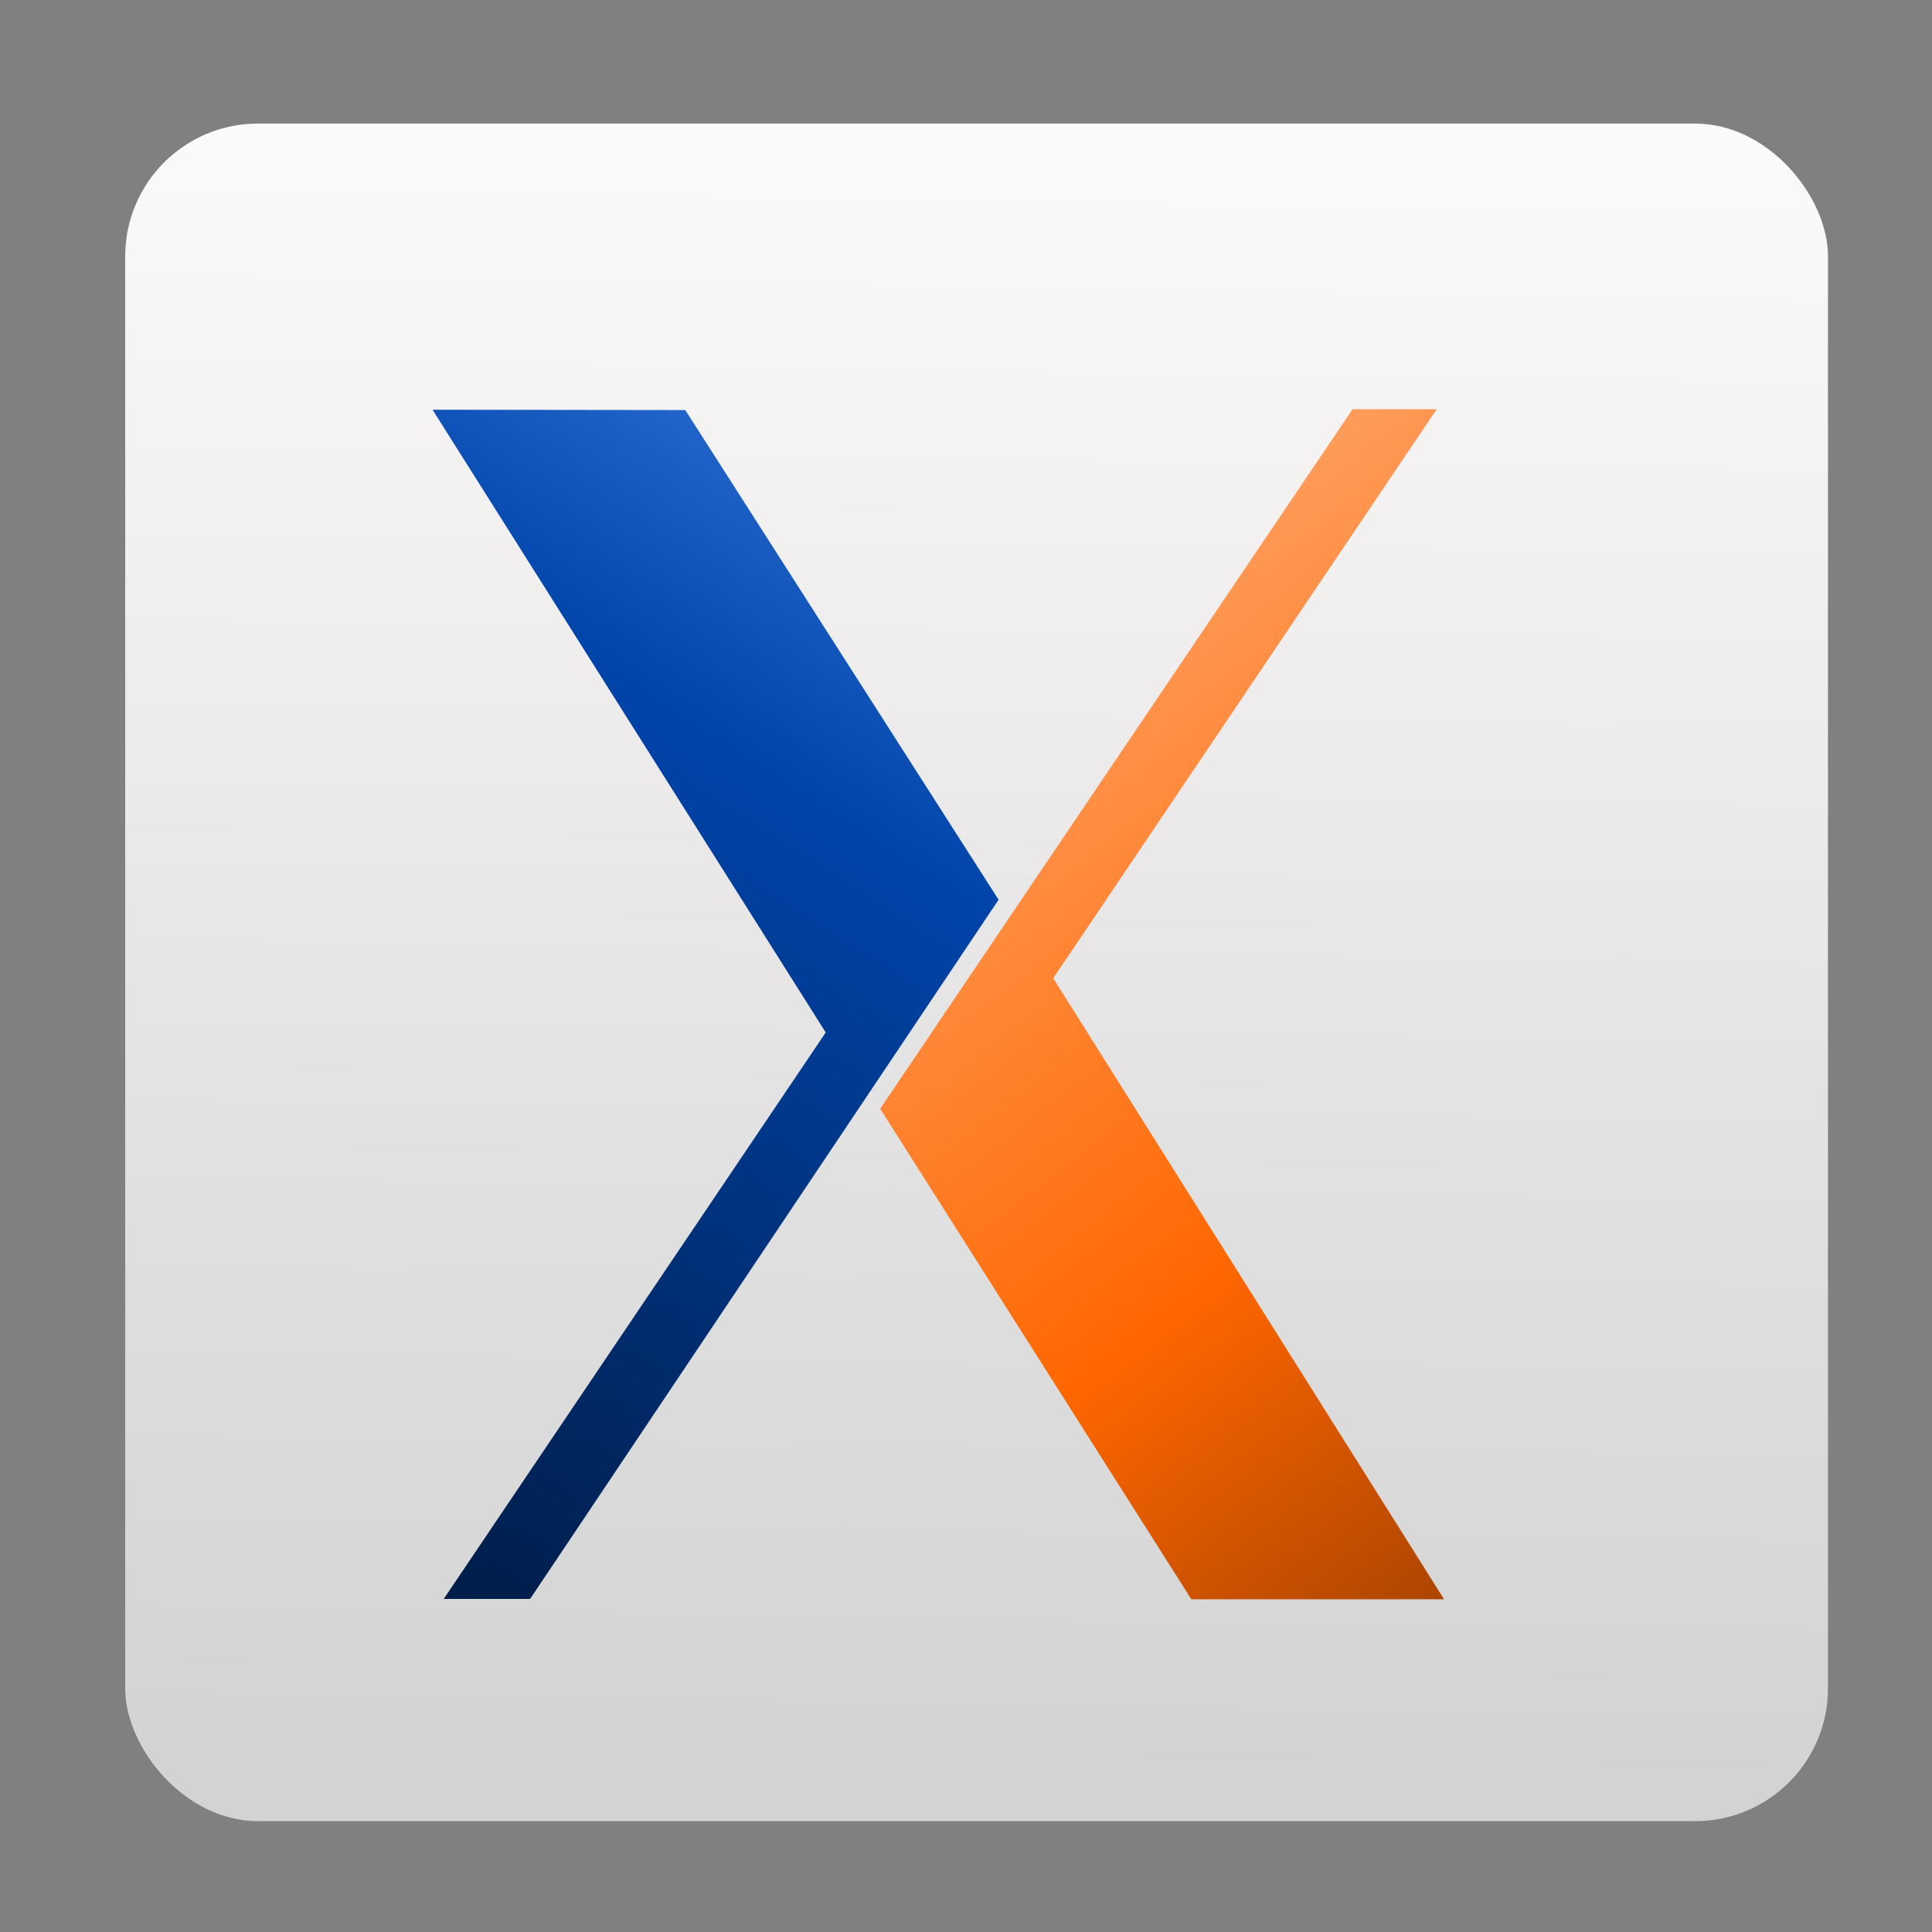 <?xml version="1.0" encoding="UTF-8" standalone="no"?>
<!-- Created with Inkscape (http://www.inkscape.org/) -->

<svg
   xmlns:dc="http://purl.org/dc/elements/1.1/"
   xmlns:cc="http://creativecommons.org/ns#"
   xmlns:rdf="http://www.w3.org/1999/02/22-rdf-syntax-ns#"
   xmlns:svg="http://www.w3.org/2000/svg"
   xmlns="http://www.w3.org/2000/svg"
   xmlns:xlink="http://www.w3.org/1999/xlink"
   xmlns:sodipodi="http://sodipodi.sourceforge.net/DTD/sodipodi-0.dtd"
   xmlns:inkscape="http://www.inkscape.org/namespaces/inkscape"
   width="256"
   height="256"
   id="svg2"
   version="1.1"
   inkscape:version="0.91 r"
   viewBox="0 0 72.249 72.249"
   sodipodi:docname="xorg.svg">
  <rect x="0" y="0" width="72.249" height="72.249" fill="#808080" stroke="none"/>
  <defs
     id="defs4">
    <linearGradient
       inkscape:collect="always"
       id="linearGradient3372">
      <stop
         style="stop-color:#e67e22;stop-opacity:1;"
         offset="0"
         id="stop3374" />
      <stop
         id="stop3380"
         offset="0.036"
         style="stop-color:#ffccaa;stop-opacity:1" />
      <stop
         style="stop-color:#ff6600;stop-opacity:1"
         offset="0.6"
         id="stop3384" />
      <stop
         style="stop-color:#552200;stop-opacity:1"
         offset="0.998"
         id="stop3382" />
      <stop
         style="stop-color:#e67e22;stop-opacity:0;"
         offset="1"
         id="stop3376" />
    </linearGradient>
    <linearGradient
       inkscape:collect="always"
       id="linearGradient3358">
      <stop
         style="stop-color:#2c3e50;stop-opacity:1;"
         offset="0"
         id="stop3360" />
      <stop
         id="stop3366"
         offset="0.053"
         style="stop-color:#5599ff;stop-opacity:1" />
      <stop
         style="stop-color:#0044aa;stop-opacity:1"
         offset="0.385"
         id="stop3370" />
      <stop
         style="stop-color:#00112b;stop-opacity:1"
         offset="0.954"
         id="stop3368" />
      <stop
         style="stop-color:#2c3e50;stop-opacity:0;"
         offset="1"
         id="stop3362" />
    </linearGradient>
    <linearGradient
       id="linearGradient896">
      <stop
         style="stop-color:#1a1a1a;stop-opacity:1"
         offset="0"
         id="stop898" />
      <stop
         style="stop-color:#4d4d4d;stop-opacity:1"
         offset="1"
         id="stop900" />
    </linearGradient>
    <linearGradient
       inkscape:collect="always"
       xlink:href="#linearGradient3358"
       id="linearGradient3364"
       x1="12.465"
       y1="325.65"
       x2="-48.702"
       y2="421.078"
       gradientUnits="userSpaceOnUse"
       gradientTransform="matrix(0.658,0,0,0.658,-1.224,129.975)" />
    <linearGradient
       inkscape:collect="always"
       xlink:href="#linearGradient3372"
       id="linearGradient3378"
       x1="-21.437"
       y1="329.775"
       x2="49.596"
       y2="420.719"
       gradientUnits="userSpaceOnUse"
       gradientTransform="matrix(0.658,0,0,0.658,-1.224,129.975)" />
    <clipPath
       id="clipPath6">
      <path
         d="m 69.63,12.145 -0.052,0 c -22.727,-0.292 -46.47,4.077 -46.709,4.122 -2.424,0.451 -4.946,2.974 -5.397,5.397 -0.044,0.237 -4.414,23.983 -4.122,46.71 -0.292,22.777 4.078,46.523 4.122,46.761 0.451,2.423 2.974,4.945 5.398,5.398 0.237,0.044 23.982,4.413 46.709,4.121 22.779,0.292 46.524,-4.077 46.761,-4.121 2.423,-0.452 4.946,-2.976 5.398,-5.399 0.044,-0.236 4.413,-23.981 4.121,-46.709 0.292,-22.777 -4.077,-46.523 -4.121,-46.761 -0.453,-2.423 -2.976,-4.946 -5.398,-5.397 -0.238,-0.045 -23.984,-4.414 -46.71,-4.122"
         id="path8"
         inkscape:connector-curvature="0" />
    </clipPath>
    <linearGradient
       gradientTransform="matrix(0.575,0,0,0.577,-15.451,254.538)"
       id="0"
       gradientUnits="userSpaceOnUse"
       x1="18.6"
       y1="261.26"
       x2="20.03"
       y2="155.59">
      <stop
         stop-color="#d3d3d3"
         id="stop11" />
      <stop
         offset="1"
         stop-color="#fcf9f9"
         id="stop13" />
    </linearGradient>
    <linearGradient
       x2="459"
       x1="0"
       gradientUnits="userSpaceOnUse"
       id="linearGradient15">
      <stop
         stop-color="#e3203a"
         id="stop17" />
      <stop
         offset="1"
         stop-color="#fd5420"
         id="stop19" />
    </linearGradient>
    <linearGradient
       x1="0"
       x2="47"
       gradientUnits="userSpaceOnUse"
       id="linearGradient21">
      <stop
         stop-color="#a9a3d4"
         id="stop23" />
      <stop
         offset=".47"
         stop-color="#87baff"
         id="stop25" />
      <stop
         offset="1"
         stop-color="#89ec85"
         id="stop27" />
    </linearGradient>
  </defs>
  <sodipodi:namedview
     id="base"
     pagecolor="#ffffff"
     bordercolor="#666666"
     borderopacity="1.0"
     inkscape:pageopacity="0"
     inkscape:pageshadow="2"
     inkscape:zoom="1.1125291"
     inkscape:cx="311.74728"
     inkscape:cy="110.14877"
     inkscape:document-units="px"
     inkscape:current-layer="layer1"
     showgrid="false"
     inkscape:showpageshadow="false"
     borderlayer="true"
     units="px"
     fit-margin-top="0"
     fit-margin-left="0"
     fit-margin-right="0"
     fit-margin-bottom="0"
     showguides="false"
     inkscape:window-width="1366"
     inkscape:window-height="744"
     inkscape:window-x="0"
     inkscape:window-y="24"
     inkscape:window-maximized="1">
    <sodipodi:guide
       position="-6.6748425e-06,48"
       orientation="48,0"
       id="guide4120" />
    <sodipodi:guide
       position="-6.6748425e-06,2.2810037e-05"
       orientation="0,48"
       id="guide4122" />
    <sodipodi:guide
       position="48,2.2810037e-05"
       orientation="-48,0"
       id="guide4124" />
    <sodipodi:guide
       position="48,48"
       orientation="0,-48"
       id="guide4126" />
    <sodipodi:guide
       position="4,44"
       orientation="40,0"
       id="guide4138" />
    <sodipodi:guide
       position="4,4"
       orientation="0,40"
       id="guide4140" />
    <sodipodi:guide
       position="44,4"
       orientation="-40,0"
       id="guide4142" />
    <sodipodi:guide
       position="44,44"
       orientation="0,-40"
       id="guide4144" />
    <sodipodi:guide
       position="7,48"
       orientation="40,0"
       id="guide4148" />
    <sodipodi:guide
       position="7,8"
       orientation="0,34"
       id="guide4150" />
    <sodipodi:guide
       position="41,8"
       orientation="-40,0"
       id="guide4152" />
    <sodipodi:guide
       position="41,48"
       orientation="0,-34"
       id="guide4154" />
    <sodipodi:guide
       position="15,33"
       orientation="18,0"
       id="guide4158" />
    <sodipodi:guide
       position="15,15"
       orientation="0,18"
       id="guide4160" />
    <sodipodi:guide
       position="33,15"
       orientation="-18,0"
       id="guide4162" />
    <sodipodi:guide
       position="33,33"
       orientation="0,-18"
       id="guide4164" />
    <sodipodi:guide
       position="2,44"
       orientation="40,0"
       id="guide3279" />
    <sodipodi:guide
       position="2,4"
       orientation="0,44"
       id="guide3281" />
    <sodipodi:guide
       position="46,4"
       orientation="-40,0"
       id="guide3283" />
    <sodipodi:guide
       position="46,44"
       orientation="0,-44"
       id="guide3285" />
  </sodipodi:namedview>
  <g
     inkscape:label="Capa 1"
     inkscape:groupmode="layer"
     id="layer1"
     transform="translate(38.119,-339.143)">
    <rect
       width="63.677"
       height="63.482"
       x="-33.437"
       y="343.764"
       rx="4.964"
       id="rect31"
       style="fill:url(#0);stroke-width:1.317" />
    <path
       style="fill:url(#linearGradient3364);fill-opacity:1"
       d="m -21.523,398.933 14.283,-21.18 -14.704,-23.288 9.451,0.012 11.717,18.312 -17.519,26.148 -3.227,0 z"
       id="path4205"
       inkscape:connector-curvature="0" />
    <path
       style="fill:url(#linearGradient3378);fill-opacity:1"
       d="m 6.432,398.949 -11.636,-18.343 17.665,-26.16 3.147,0 -14.341,21.28 14.616,23.223 -9.451,0 z"
       id="path17-8"
       inkscape:connector-curvature="0" />
  </g>
</svg>
